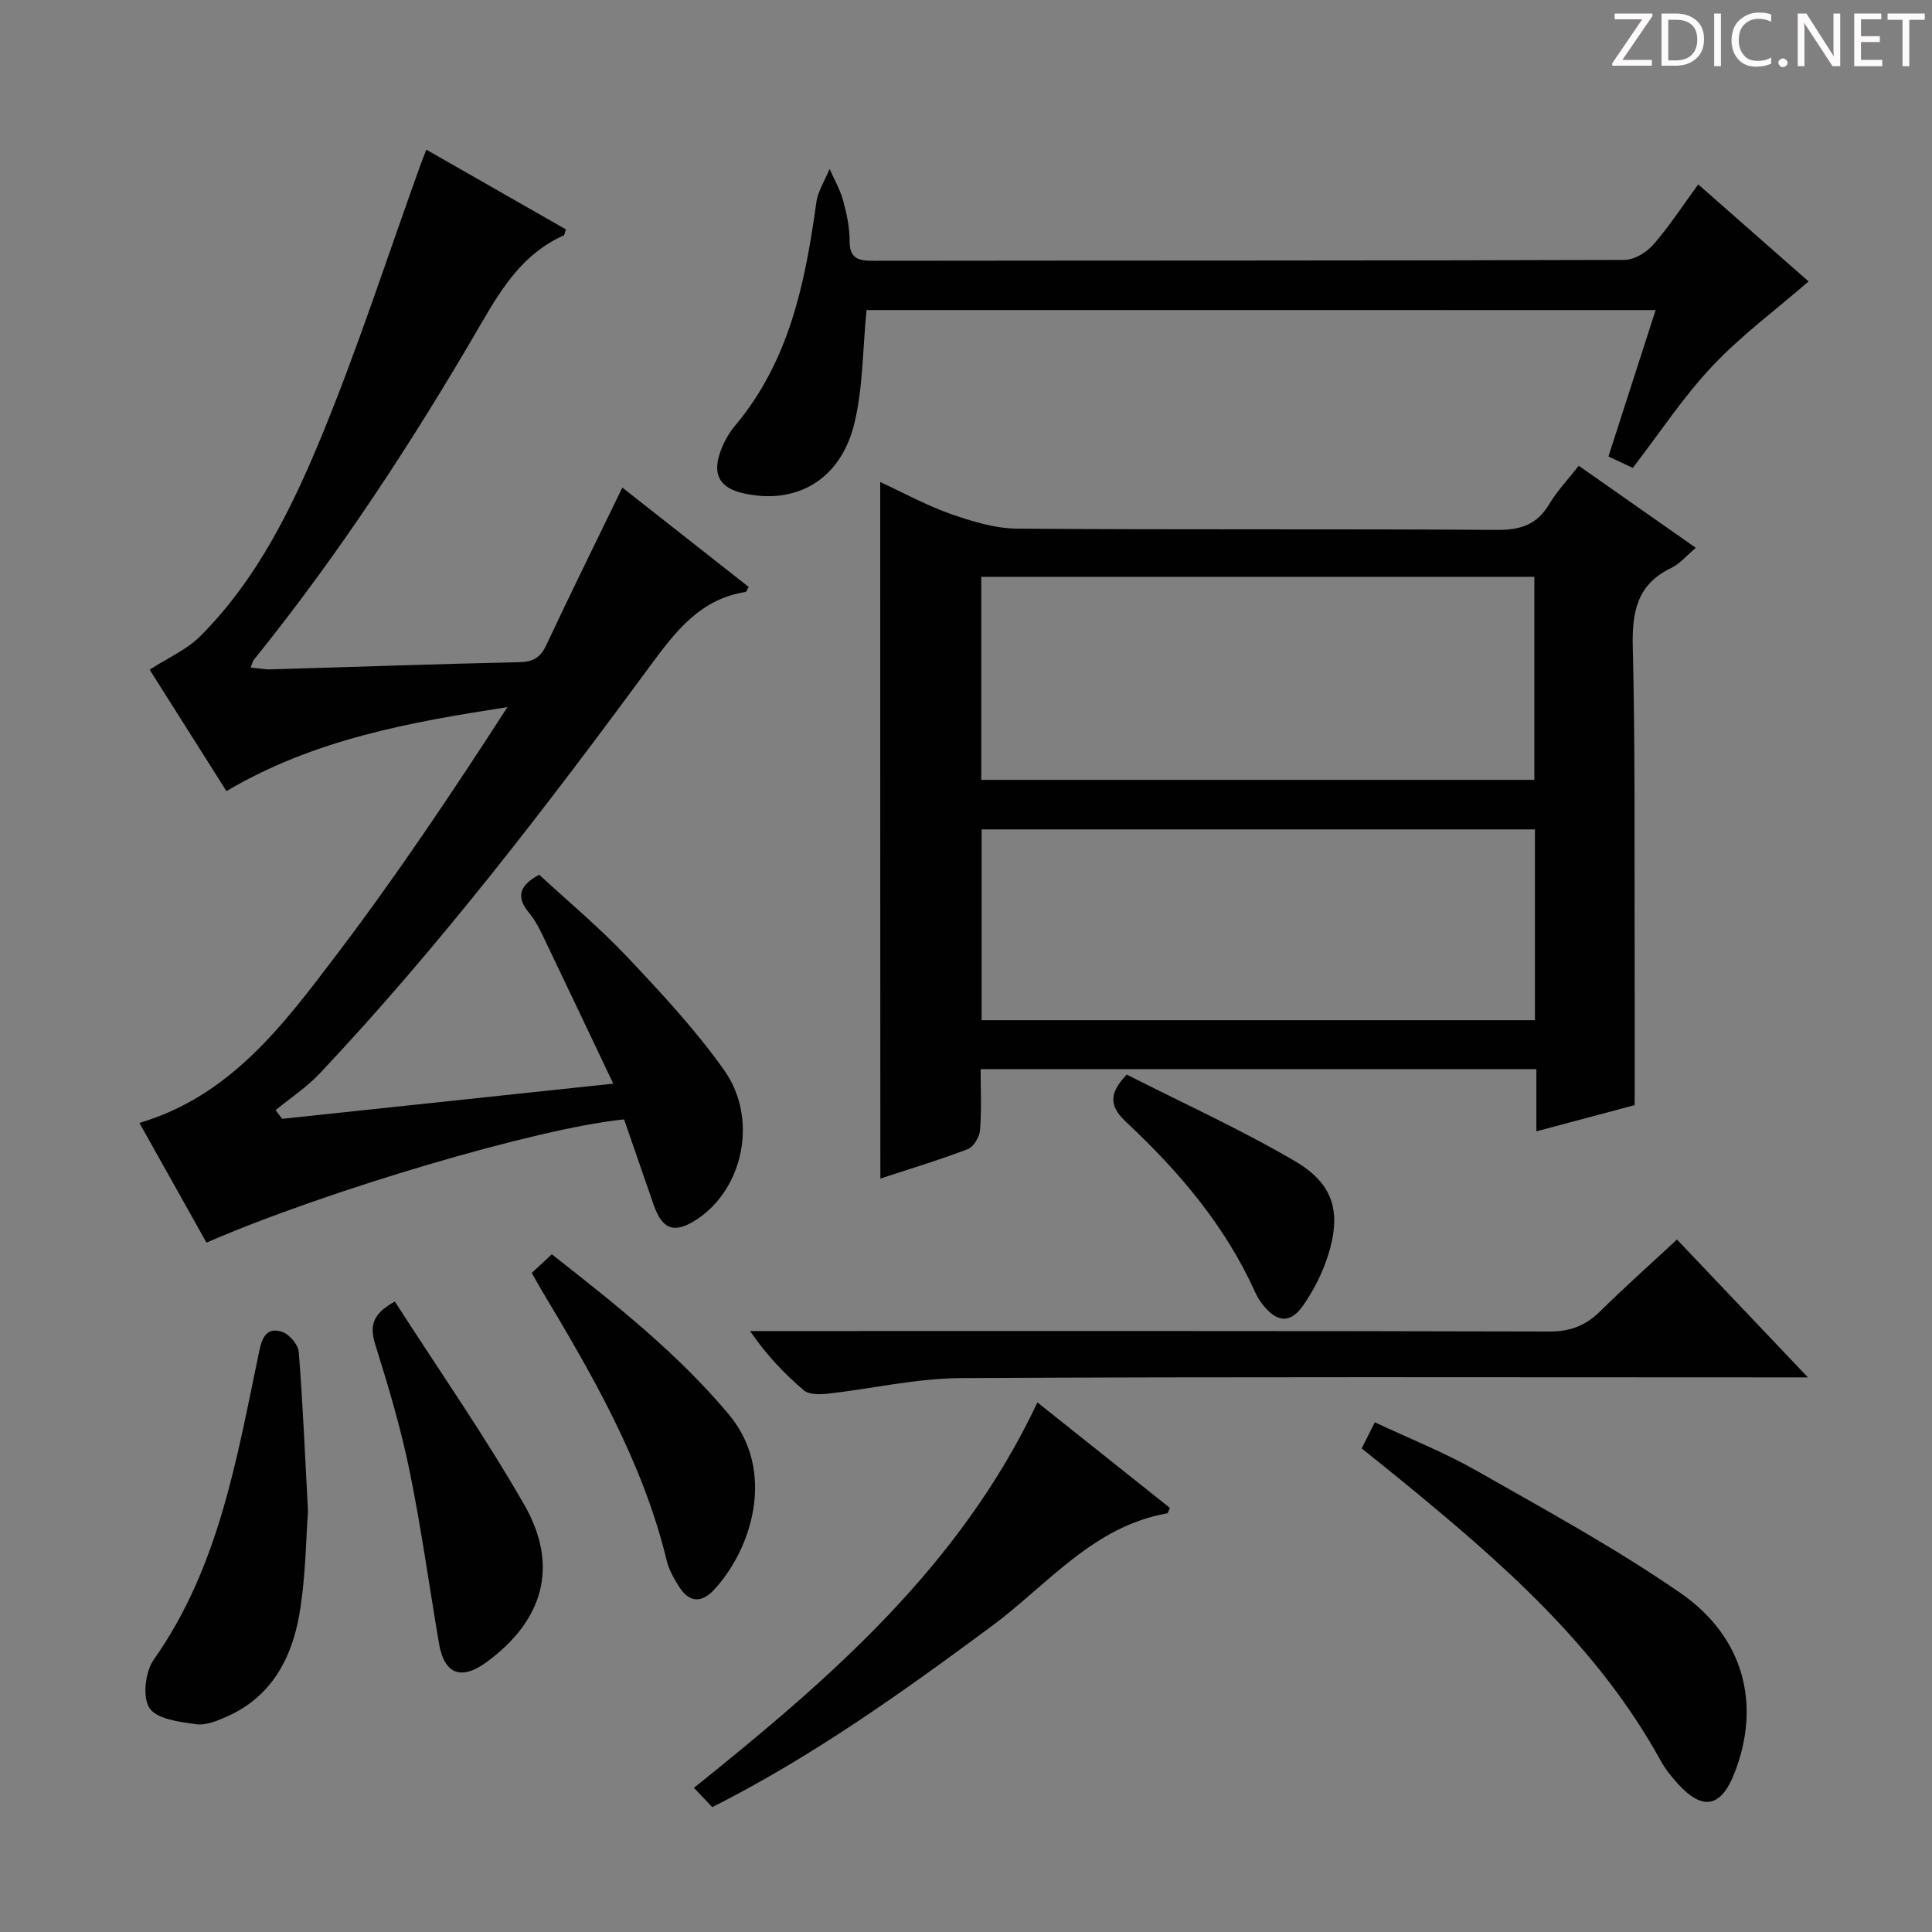 <svg enable-background="new 0 0 400 400" viewBox="0 0 400 400" xmlns="http://www.w3.org/2000/svg"><rect x="0" y="0" width="400" height="400" fill="#808080" stroke="none"/><path d="m342.2 3.2-6.3 9.2h6.1v1.2h-8.2v-.5l6.2-9.1h-5.7v-1.2h7.8v.4z" fill="#fcfafa"/><path d="m344 13.7v-10.9h3.1c1.6 0 3 .5 4.1 1.4 1.1 1 1.6 2.2 1.6 3.9s-.5 3-1.6 4-2.5 1.5-4.2 1.5h-3zm1.4-9.6v8.4h1.6c1.4 0 2.5-.4 3.2-1.1.8-.8 1.2-1.8 1.2-3.2s-.4-2.4-1.2-3.1-1.8-1-3.1-1z" fill="#fcfafa"/><path d="m356.3 2.8v10.9h-1.4v-10.9z" fill="#fcfafa"/><path d="m366.6 13.2c-.8.4-1.8.6-3 .6-1.6 0-2.8-.5-3.7-1.5s-1.4-2.3-1.4-3.9c0-1.7.5-3.2 1.6-4.2s2.4-1.6 4-1.6c1 0 1.9.1 2.6.4v1.5c-.8-.4-1.6-.6-2.6-.6-1.2 0-2.2.4-3 1.2s-1.1 1.9-1.1 3.3c0 1.3.4 2.3 1.1 3.1s1.6 1.1 2.8 1.1c1.1 0 2-.2 2.8-.7v1.3z" fill="#fcfafa"/><path d="m368.2 13c0-.3.1-.5.3-.6.2-.2.4-.3.6-.3.3 0 .5.1.7.3s.3.4.3.6-.1.5-.3.6c-.2.2-.4.3-.7.3s-.5-.1-.6-.3c-.2-.2-.3-.4-.3-.6z" fill="#fcfafa"/><path d="m381.1 13.7h-1.7l-5.5-8.4c-.2-.2-.3-.5-.4-.7 0 .2.1.8.1 1.5v7.6h-1.4v-10.9h1.8l5.3 8.3c.3.4.4.6.4.8 0-.3-.1-.8-.1-1.6v-7.5h1.4v10.9z" fill="#fcfafa"/><path d="m389.7 13.7h-5.8v-10.9h5.6v1.2h-4.2v3.5h3.9v1.2h-3.9v3.7h4.4z" fill="#fcfafa"/><path d="m398.4 4.1h-3.1v9.6h-1.4v-9.6h-3.1v-1.3h7.7v1.3z" fill="#fcfafa"/><g fill="#010102"><path d="m182.24 99.8c4.94 2.28 9.59 4.86 14.54 6.59 4.44 1.55 9.19 3.02 13.82 3.06 33.14.26 66.28.03 99.43.26 4.86.03 8.2-1.12 10.71-5.32 1.6-2.69 3.81-5.01 6.12-7.96 8.07 5.66 16.05 11.25 24.24 16.99-1.82 1.52-3.26 3.28-5.11 4.18-7.1 3.41-8.12 9.15-7.94 16.39.5 20.14.32 40.29.38 60.44.03 11.28.01 22.56.01 34.37-6.11 1.63-12.94 3.45-20.35 5.43 0-4.5 0-8.56 0-12.88-38.42 0-76.32 0-115.06 0 0 4.15.21 8.41-.12 12.63-.11 1.41-1.33 3.47-2.54 3.93-5.87 2.25-11.91 4.06-18.1 6.1-.03-48.11-.03-95.89-.03-144.21zm20.92 61.66h114.51c0-14.26 0-28.15 0-42.04-38.34 0-76.35 0-114.51 0zm.07 49.76h114.56c0-13.32 0-26.26 0-39.5-38.25 0-76.29 0-114.56 0z"/><path d="m129.21 231.76c-17.72 1.75-61.62 14.71-86.46 25.51-4.54-8.1-9.12-16.28-13.89-24.78 18.84-5.57 29.78-20.29 40.67-34.62 12.55-16.52 24.11-33.79 35.53-51.47-20.21 3.13-39.94 6.63-58.18 17.39-5.45-8.61-10.99-17.37-15.9-25.14 3.83-2.48 7.71-4.15 10.48-6.93 11.75-11.77 19-26.55 25.19-41.59 7.56-18.38 13.68-37.35 20.43-56.06.34-.93.71-1.85 1.19-3.08 9.77 5.58 19.36 11.06 28.89 16.5-.24.69-.27 1.17-.46 1.26-8.21 3.65-12.63 10.58-16.98 18.07-14.12 24.33-29.48 47.88-47.19 69.82-.2.24-.25.6-.64 1.57 1.54.14 2.88.41 4.21.37 17.12-.49 34.24-1.11 51.37-1.48 2.89-.06 4.41-.93 5.65-3.57 5-10.68 10.23-21.24 15.73-32.58 8.84 6.95 17.51 13.77 26.16 20.57-.32.52-.45 1.01-.66 1.04-9.37 1.48-14.42 8.09-19.68 15.22-21.52 29.22-43.57 58.04-68.5 84.5-2.69 2.85-6.05 5.05-9.11 7.56.45.6.9 1.2 1.36 1.8 22.31-2.37 44.62-4.74 68.55-7.28-5.1-10.73-9.81-20.68-14.58-30.61-.79-1.64-1.65-3.31-2.81-4.7-2.63-3.14-2.34-5.59 2.06-7.95 5.94 5.49 12.43 10.9 18.19 16.99 7.07 7.48 14.14 15.09 20.08 23.45 7.13 10.04 3.98 24.57-5.59 30.89-4.66 3.07-7.19 2.22-9-3.02-2.06-5.95-4.11-11.87-6.11-17.65z"/><path d="m179.41 64.19c-.83 8.29-.72 16.18-2.56 23.61-2.86 11.6-12.06 16.79-22.94 14.33-4.77-1.08-6.43-3.72-4.85-8.36.68-2.01 1.76-4.01 3.12-5.63 11.23-13.36 14.52-29.54 16.82-46.15.33-2.42 1.81-4.68 2.76-7.01.96 2.17 2.18 4.27 2.8 6.53.74 2.71 1.35 5.55 1.34 8.34-.02 3.83 1.96 4.14 5.04 4.14 51.8-.07 103.61-.01 155.41-.18 2.02-.01 4.55-1.55 5.95-3.16 3.27-3.74 5.99-7.95 9.3-12.47 7.97 7.01 15.77 13.87 22.85 20.09-6.76 5.86-13.91 11.15-19.92 17.52s-10.88 13.82-16.48 21.08c-1.27-.59-2.88-1.35-5.04-2.36 3.24-10.06 6.46-20.05 9.77-30.31-54.91-.01-109.5-.01-163.37-.01z"/><path d="m347.2 256.63c8.87 9.34 17.5 18.42 27.11 28.54-3.2 0-5.1 0-7 0-56.12 0-112.25-.15-168.37.15-9.21.05-18.39 2.2-27.6 3.23-1.63.18-3.84.21-4.93-.71-4.02-3.42-7.68-7.26-11.12-12.26h5.6c53.29 0 106.58-.05 159.88.1 4.36.01 7.54-1.23 10.55-4.21 5.06-5 10.4-9.74 15.88-14.84z"/><path d="m281.92 299.88c.92-1.84 1.65-3.29 2.72-5.41 7.08 3.33 14.31 6.19 21 9.99 14.26 8.11 28.73 16 42.2 25.3 13.35 9.21 16.8 23.25 11.24 37.4-2.77 7.06-6.56 7.79-11.69 2.16-1.33-1.46-2.61-3.06-3.56-4.78-13.12-23.85-33.19-41.27-53.83-58.15-2.56-2.1-5.16-4.16-8.08-6.51z"/><path d="m147.47 374.15c-1.39-1.46-2.41-2.54-3.8-4 27.99-22.46 55.04-45.72 71.12-79.79 9.25 7.36 18.36 14.62 27.43 21.84-.29.6-.39 1.09-.57 1.12-15.36 2.71-24.76 14.78-36.32 23.35-18.43 13.64-37.03 26.96-57.86 37.48z"/><path d="m63.77 312.92c-.45 5.82-.46 13.87-1.86 21.67-1.6 8.92-5.82 16.67-14.68 20.69-2.08.94-4.53 1.99-6.64 1.7-3.42-.47-8.12-1.05-9.64-3.34-1.49-2.24-.88-7.52.87-10.01 13.59-19.26 17.22-41.81 21.88-64.02.66-3.16 1.84-4.81 4.72-3.86 1.48.49 3.3 2.62 3.43 4.13.83 10.28 1.25 20.58 1.92 33.04z"/><path d="m110.1 263.54c1.53-1.42 2.73-2.53 4.15-3.85 13.06 10.25 25.91 20.38 36.58 33.07 9.99 11.88 4.77 27.99-2.95 36.34-2.65 2.86-5.21 2.71-7.3-.62-1.04-1.67-2.09-3.47-2.54-5.36-4.96-20.47-15.36-38.4-26.04-56.22-.58-.98-1.12-1.99-1.9-3.36z"/><path d="m81.75 269.47c9.04 14.08 18.56 27.71 26.79 42.07 7.28 12.7 3.96 24-7.87 32.63-5.21 3.8-8.7 2.43-9.78-3.91-2.03-11.91-3.67-23.9-6.09-35.73-1.79-8.75-4.35-17.37-7.03-25.9-1.18-3.76-1.05-6.43 3.98-9.16z"/><path d="m233.28 222.48c11.37 5.78 23.42 11.26 34.79 17.9 8.14 4.75 9.71 10.71 6.85 19.66-1.14 3.58-2.94 7.09-5.08 10.19-2.66 3.86-5.44 3.63-8.39-.1-.61-.78-1.16-1.64-1.56-2.54-6.19-13.75-15.74-24.99-26.6-35.16-3.31-3.08-4.11-5.68-.01-9.95z"/></g></svg>